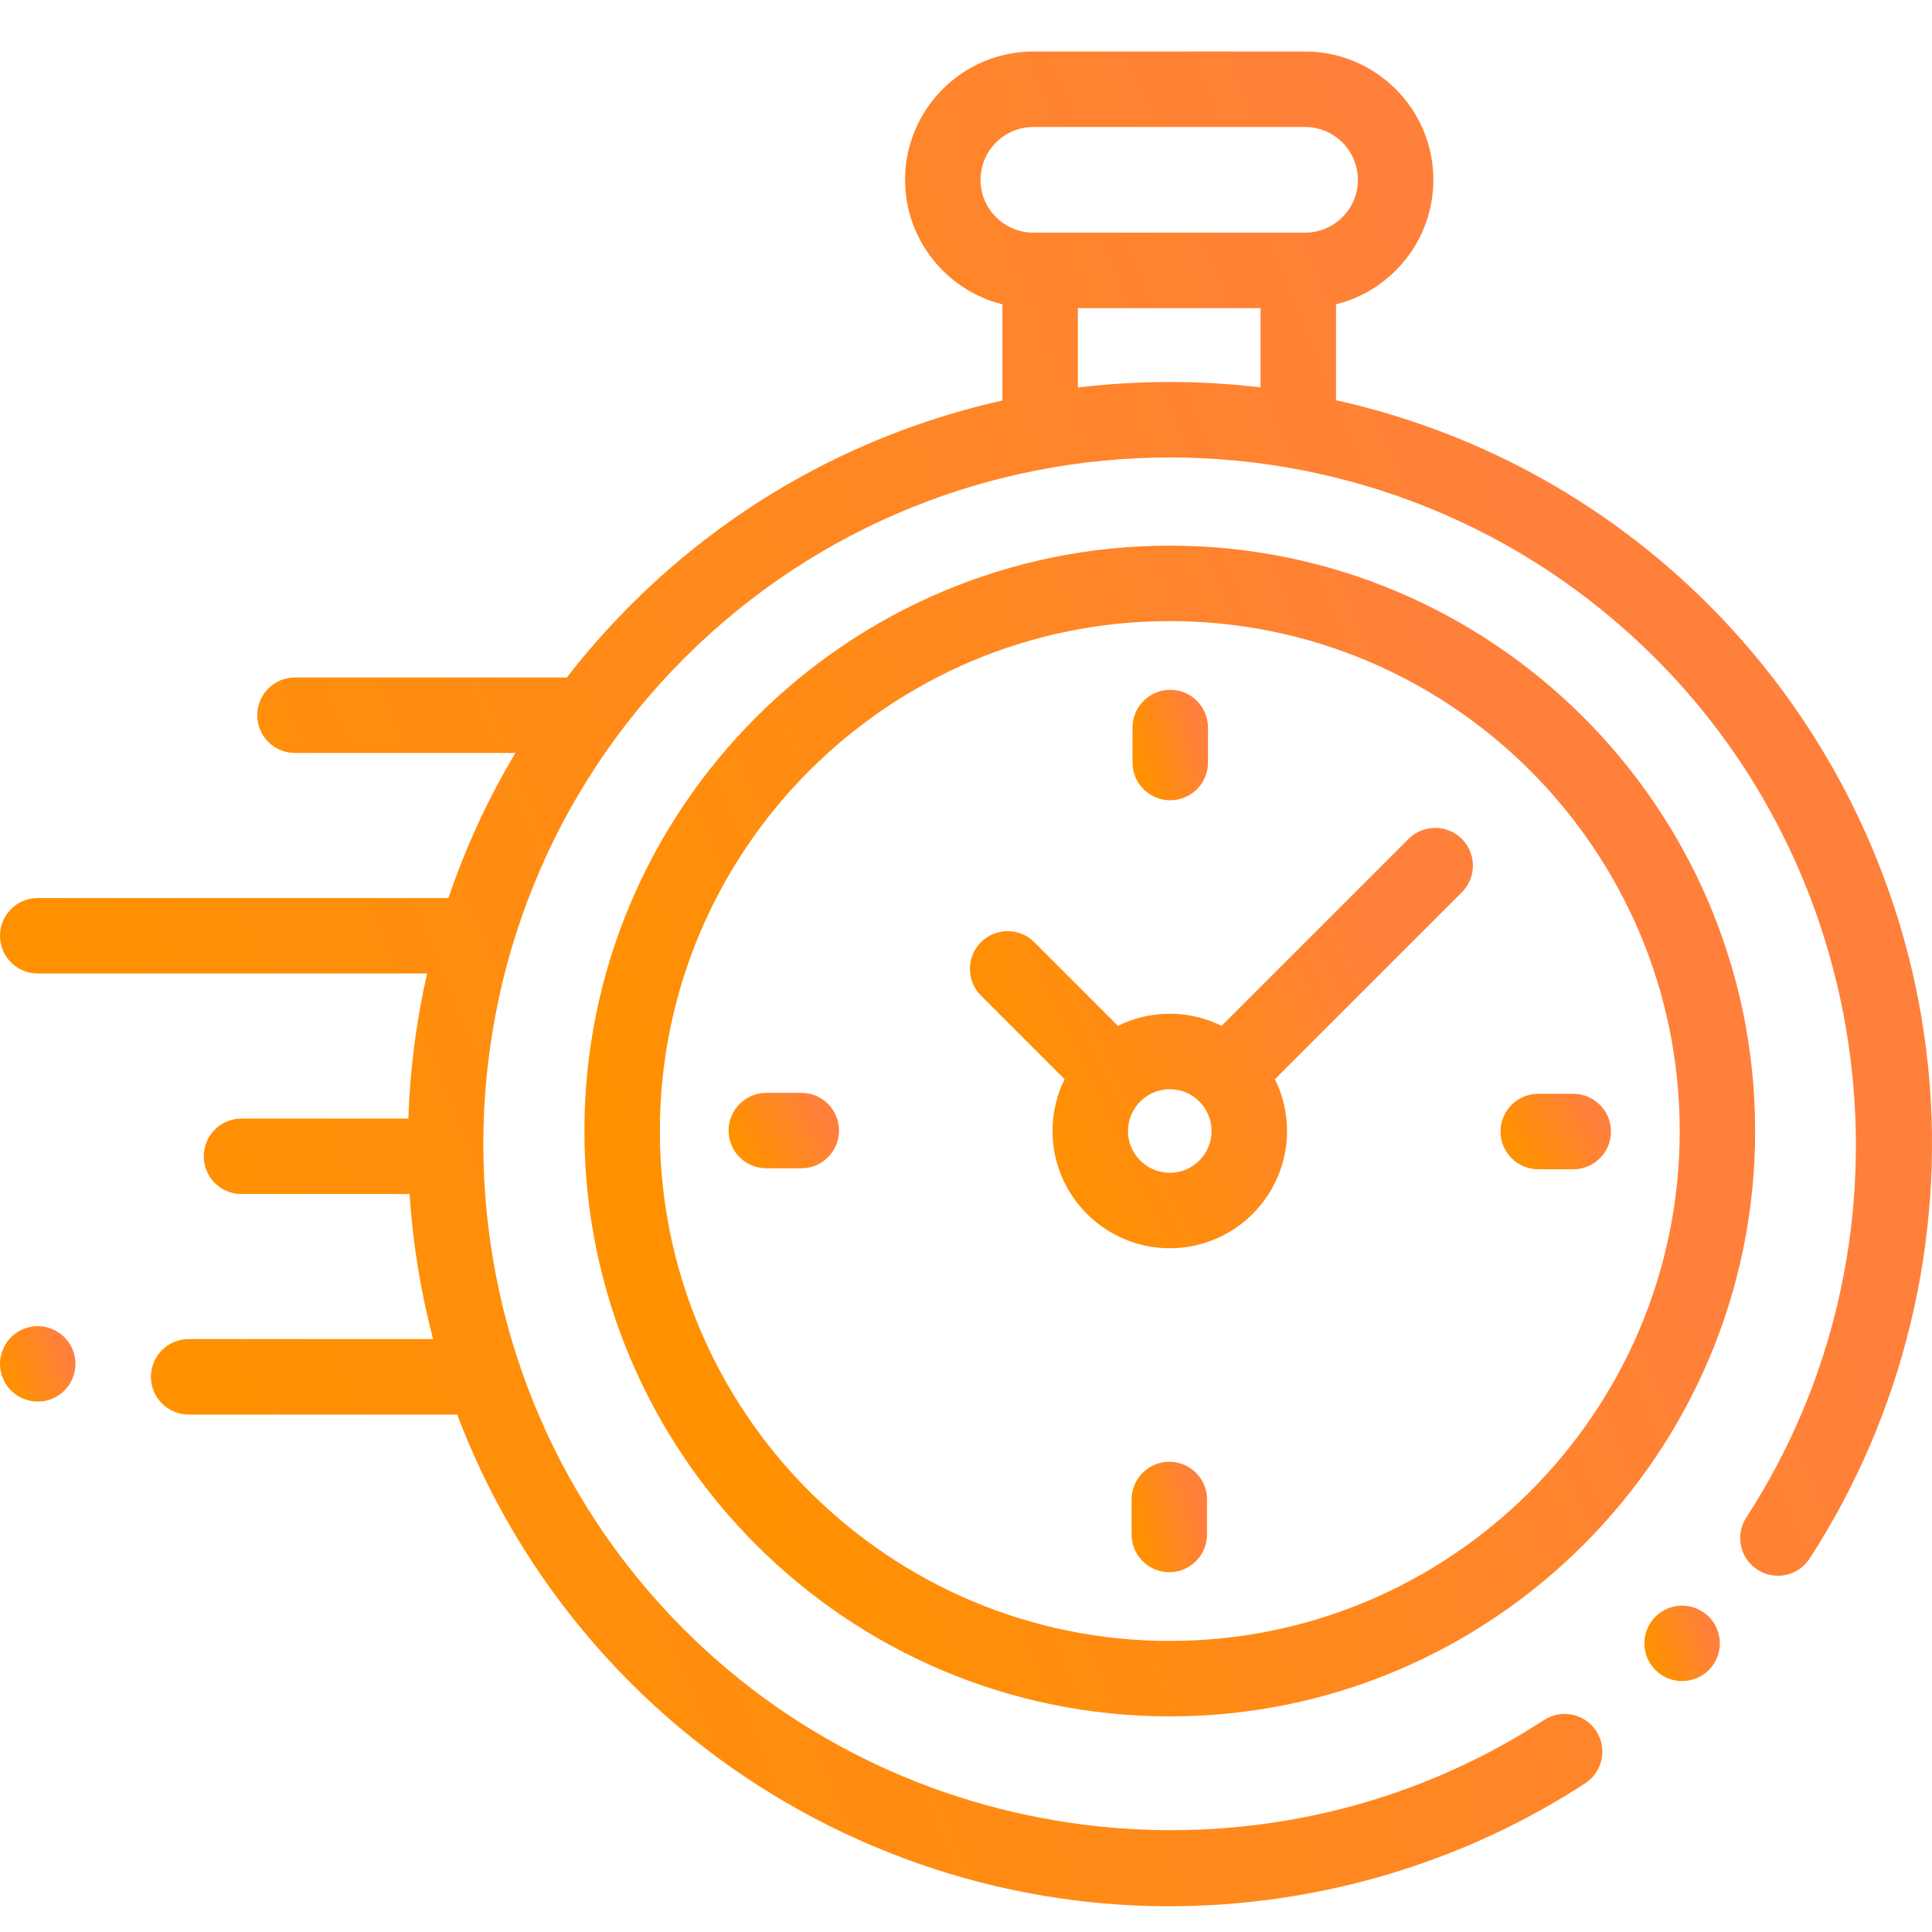 <svg width="75" height="75" viewBox="0 0 75 75" fill="none" xmlns="http://www.w3.org/2000/svg">
<g clip-path="url(#clip0)">
<path d="M74.855 41.465C74.182 34.691 71.156 28.305 66.335 23.483C62.214 19.362 57.171 16.714 51.864 15.537V11.814C54.032 11.275 55.643 9.313 55.643 6.981C55.643 4.234 53.409 2 50.662 2H40.115C37.369 2 35.135 4.234 35.135 6.981C35.135 9.313 36.746 11.275 38.913 11.814V15.547C33.623 16.73 28.596 19.374 24.487 23.483C23.588 24.382 22.759 25.325 22 26.306C21.963 26.303 21.927 26.3 21.889 26.3H11.45C10.642 26.3 9.986 26.956 9.986 27.765C9.986 28.574 10.642 29.23 11.45 29.23H20.007C18.933 31.028 18.067 32.917 17.408 34.861H1.465C0.656 34.861 0 35.517 0 36.326C0 37.135 0.656 37.791 1.465 37.791H16.58C16.158 39.644 15.915 41.531 15.853 43.422H9.375C8.566 43.422 7.91 44.078 7.91 44.887C7.91 45.696 8.566 46.352 9.375 46.352H15.9C16.023 48.248 16.328 50.135 16.814 51.983H7.324C6.515 51.983 5.859 52.639 5.859 53.448C5.859 54.257 6.515 54.913 7.324 54.913H17.749C19.186 58.715 21.432 62.278 24.487 65.334C29.314 70.16 35.706 73.187 42.486 73.857C43.454 73.953 44.422 74 45.389 74C51.105 74 56.749 72.346 61.538 69.227C62.215 68.785 62.407 67.878 61.966 67.2C61.524 66.522 60.617 66.33 59.939 66.772C49.457 73.598 35.418 72.122 26.559 63.262C16.164 52.866 16.164 35.951 26.559 25.555C36.954 15.159 53.868 15.159 64.263 25.555C73.111 34.403 74.594 48.431 67.791 58.909C67.35 59.587 67.543 60.495 68.222 60.935C68.901 61.376 69.808 61.183 70.248 60.504C73.883 54.906 75.519 48.144 74.855 41.465ZM38.064 6.981C38.064 5.85 38.984 4.93 40.115 4.93H50.662C51.793 4.93 52.713 5.85 52.713 6.981C52.713 8.112 51.793 9.032 50.662 9.032H50.4H40.378H40.115C38.984 9.032 38.064 8.112 38.064 6.981ZM41.843 15.043V11.962H48.935V15.038C46.58 14.758 44.197 14.76 41.843 15.043Z" fill="url(#paint0_linear)"/>
<path d="M65.3 62.33C64.913 62.33 64.537 62.487 64.264 62.759C63.99 63.032 63.835 63.41 63.835 63.795C63.835 64.18 63.99 64.558 64.264 64.831C64.537 65.105 64.913 65.26 65.3 65.26C65.685 65.26 66.061 65.105 66.335 64.831C66.608 64.558 66.765 64.18 66.765 63.795C66.765 63.41 66.608 63.032 66.335 62.759C66.061 62.487 65.685 62.33 65.3 62.33Z" fill="url(#paint1_linear)"/>
<path d="M45.411 21.182C32.881 21.182 22.686 31.376 22.686 43.906C22.686 56.436 32.881 66.63 45.411 66.63C57.941 66.63 68.135 56.436 68.135 43.906C68.135 31.376 57.941 21.182 45.411 21.182ZM45.411 63.701C34.496 63.701 25.616 54.821 25.616 43.906C25.616 32.991 34.496 24.111 45.411 24.111C56.326 24.111 65.206 32.991 65.206 43.906C65.206 54.821 56.326 63.701 45.411 63.701Z" fill="url(#paint2_linear)"/>
<path d="M54.677 32.568L47.422 39.823C46.815 39.523 46.132 39.353 45.411 39.353C44.689 39.353 44.007 39.523 43.4 39.823L40.153 36.576C39.581 36.004 38.654 36.004 38.081 36.576C37.509 37.148 37.509 38.075 38.081 38.648L41.328 41.895C41.028 42.501 40.859 43.184 40.859 43.905C40.859 46.415 42.901 48.457 45.411 48.457C47.921 48.457 49.963 46.415 49.963 43.905C49.963 43.184 49.793 42.501 49.493 41.895L56.536 34.852L56.749 34.639C57.321 34.067 57.321 33.14 56.749 32.568C56.177 31.996 55.249 31.996 54.677 32.568ZM45.411 45.528C44.517 45.528 43.789 44.8 43.789 43.906C43.789 43.011 44.517 42.283 45.411 42.283C46.305 42.283 47.033 43.011 47.033 43.906C47.033 44.8 46.305 45.528 45.411 45.528Z" fill="url(#paint3_linear)"/>
<path d="M61.073 42.461H59.716C58.907 42.461 58.251 43.117 58.251 43.926C58.251 44.735 58.907 45.391 59.716 45.391H61.073C61.882 45.391 62.538 44.735 62.538 43.926C62.538 43.117 61.882 42.461 61.073 42.461Z" fill="url(#paint4_linear)"/>
<path d="M31.106 42.424H29.749C28.94 42.424 28.284 43.08 28.284 43.889C28.284 44.698 28.94 45.353 29.749 45.353H31.106C31.915 45.353 32.571 44.698 32.571 43.889C32.571 43.08 31.915 42.424 31.106 42.424Z" fill="url(#paint5_linear)"/>
<path d="M45.429 31.066C46.238 31.066 46.894 30.41 46.894 29.601V28.244C46.894 27.435 46.238 26.779 45.429 26.779C44.62 26.779 43.964 27.435 43.964 28.244V29.601C43.964 30.41 44.62 31.066 45.429 31.066Z" fill="url(#paint6_linear)"/>
<path d="M45.393 56.746C44.584 56.746 43.928 57.402 43.928 58.211V59.568C43.928 60.377 44.584 61.033 45.393 61.033C46.202 61.033 46.857 60.377 46.857 59.568V58.211C46.857 57.402 46.202 56.746 45.393 56.746Z" fill="url(#paint7_linear)"/>
<path d="M1.465 51.48C1.08 51.48 0.702 51.637 0.429 51.91C0.157 52.182 0 52.56 0 52.945C0 53.332 0.157 53.709 0.429 53.981C0.702 54.253 1.08 54.41 1.465 54.41C1.85 54.41 2.228 54.253 2.5 53.981C2.773 53.709 2.93 53.331 2.93 52.945C2.93 52.56 2.773 52.182 2.5 51.91C2.228 51.637 1.85 51.48 1.465 51.48Z" fill="url(#paint8_linear)"/>
</g>
<defs>
<linearGradient id="paint0_linear" x1="56.973" y1="10.47" x2="0.264" y2="33.703" gradientUnits="userSpaceOnUse">
<stop stop-color="#FF803B"/>
<stop offset="1" stop-color="#FF9100"/>
</linearGradient>
<linearGradient id="paint1_linear" x1="66.061" y1="62.675" x2="63.82" y2="63.556" gradientUnits="userSpaceOnUse">
<stop stop-color="#FF803B"/>
<stop offset="1" stop-color="#FF9100"/>
</linearGradient>
<linearGradient id="paint2_linear" x1="57.211" y1="26.528" x2="22.455" y2="40.198" gradientUnits="userSpaceOnUse">
<stop stop-color="#FF803B"/>
<stop offset="1" stop-color="#FF9100"/>
</linearGradient>
<linearGradient id="paint3_linear" x1="52.485" y1="34.058" x2="38.369" y2="40.701" gradientUnits="userSpaceOnUse">
<stop stop-color="#FF803B"/>
<stop offset="1" stop-color="#FF9100"/>
</linearGradient>
<linearGradient id="paint4_linear" x1="61.507" y1="42.806" x2="58.664" y2="44.442" gradientUnits="userSpaceOnUse">
<stop stop-color="#FF803B"/>
<stop offset="1" stop-color="#FF9100"/>
</linearGradient>
<linearGradient id="paint5_linear" x1="31.541" y1="42.769" x2="28.697" y2="44.405" gradientUnits="userSpaceOnUse">
<stop stop-color="#FF803B"/>
<stop offset="1" stop-color="#FF9100"/>
</linearGradient>
<linearGradient id="paint6_linear" x1="46.189" y1="27.284" x2="43.777" y2="27.932" gradientUnits="userSpaceOnUse">
<stop stop-color="#FF803B"/>
<stop offset="1" stop-color="#FF9100"/>
</linearGradient>
<linearGradient id="paint7_linear" x1="46.153" y1="57.25" x2="43.741" y2="57.899" gradientUnits="userSpaceOnUse">
<stop stop-color="#FF803B"/>
<stop offset="1" stop-color="#FF9100"/>
</linearGradient>
<linearGradient id="paint8_linear" x1="2.225" y1="51.825" x2="-0.015" y2="52.706" gradientUnits="userSpaceOnUse">
<stop stop-color="#FF803B"/>
<stop offset="1" stop-color="#FF9100"/>
</linearGradient>
<clipPath id="clip0">
<rect width="75" height="75" fill="white"/>
</clipPath>
</defs>
</svg>
